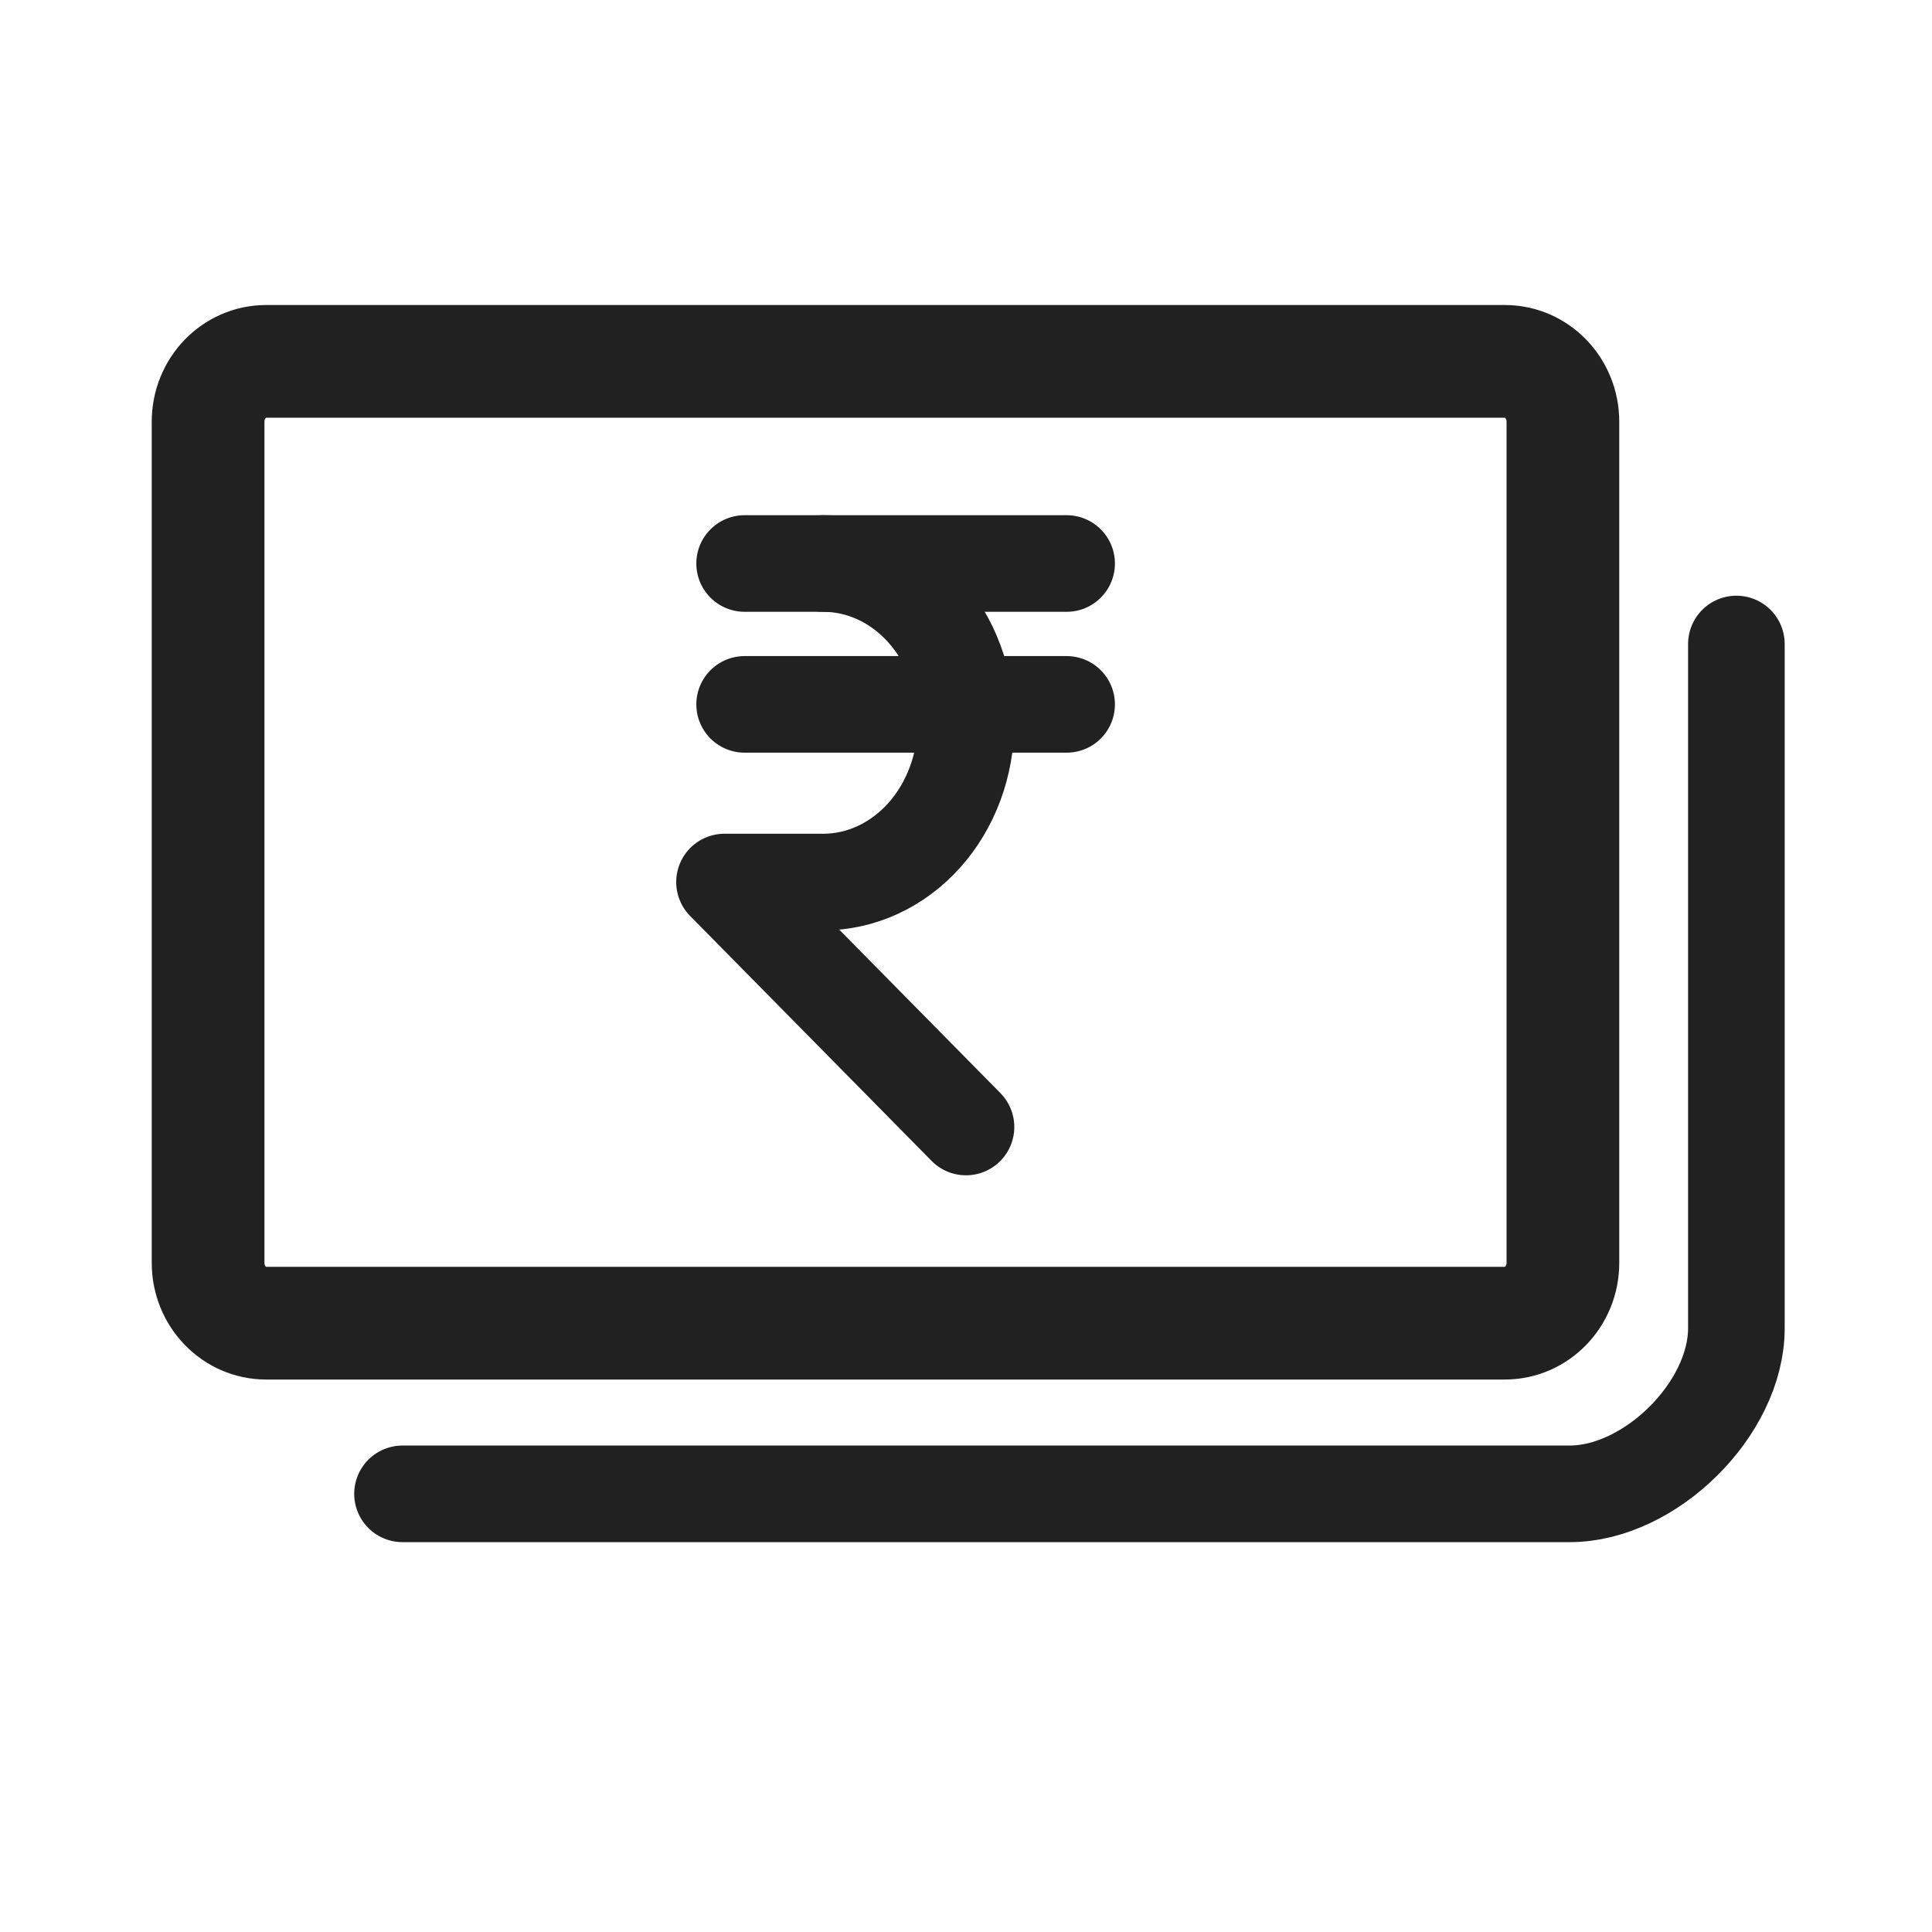 <svg width="24" height="24" viewBox="0 0 24 24" fill="none" xmlns="http://www.w3.org/2000/svg">
<path d="M18.694 4.489H3.306C2.908 4.489 2.585 4.824 2.585 5.238V15.688C2.585 16.102 2.908 16.437 3.306 16.437H18.694C19.092 16.437 19.415 16.102 19.415 15.688V5.238C19.415 4.824 19.092 4.489 18.694 4.489Z" stroke="#212121" stroke-width="1.4" stroke-linecap="round" stroke-linejoin="round" data-index="0" style="opacity: 1;"></path>
<path d="M21.57 8V16.5C21.57 17.5 20.5 18.557 19.5 18.557H5" stroke="#212121" stroke-width="1.2" stroke-linecap="round" stroke-linejoin="round" data-index="1"></path>
<path d="M9.25 8.75H13.25" stroke="#212121" stroke-width="1.2" stroke-linecap="round" stroke-linejoin="round" data-index="2"></path>
<path d="M9.25 7H13.25" stroke="#212121" stroke-width="1.2" stroke-linecap="round" stroke-linejoin="round" data-index="3"></path>
<path d="M10.227 7C10.697 7 11.148 7.208 11.481 7.579C11.813 7.95 12 8.454 12 8.978C12 9.503 11.813 10.006 11.481 10.377C11.148 10.748 10.697 10.957 10.227 10.957H9L12 14" stroke="#212121" stroke-width="1.2" stroke-linecap="round" stroke-linejoin="round" data-index="4"></path>
</svg>